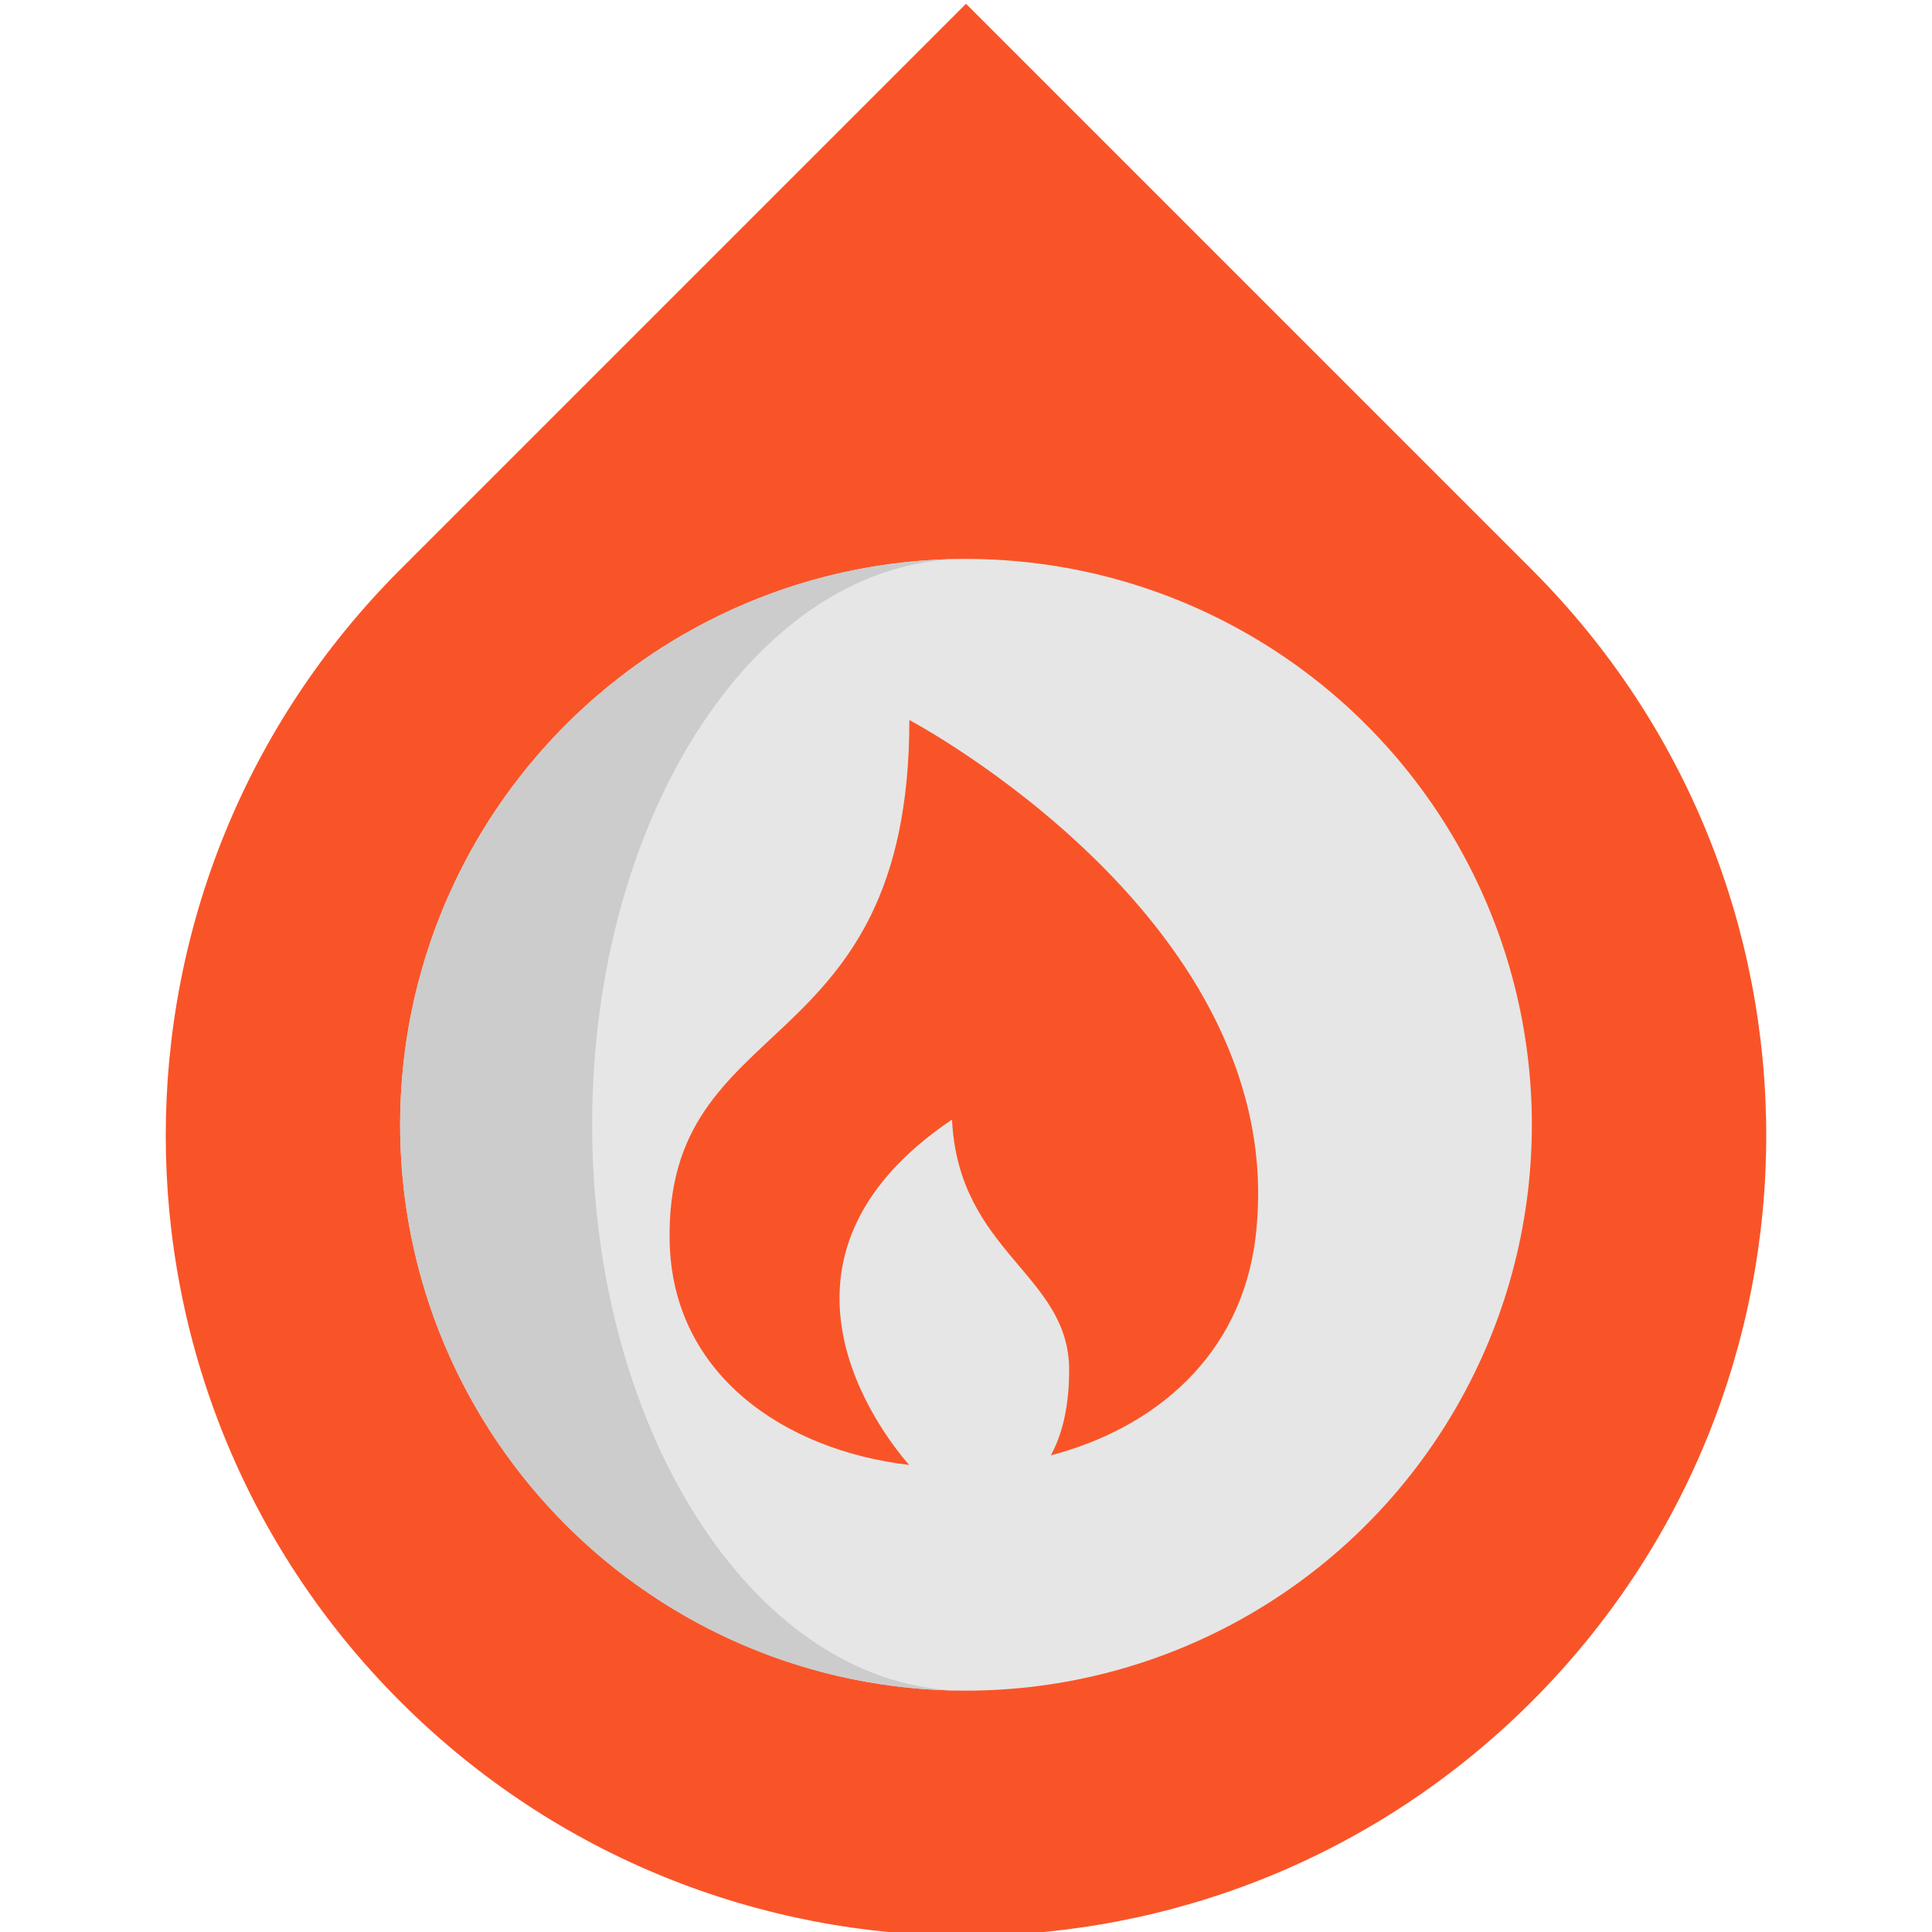 <?xml version="1.0"?>
<svg width="512.001" height="512.001" xmlns="http://www.w3.org/2000/svg" xmlns:svg="http://www.w3.org/2000/svg" version="1.1" xml:space="preserve">
 <g class="layer">
  <title>Layer 1</title>
  <path d="m106.04,361.04l149.96,149.96l149.96,-149.96c82.82,-82.82 82.82,-217.1 0,-299.92l0,0c-82.82,-82.83 -217.1,-82.83 -299.92,0l0,0c-82.82,82.82 -82.82,217.1 0,299.92z" fill="#F95428" id="svg_1" transform="rotate(180 256 256)"/>
  <circle cx="256" cy="298.08" fill="#E6E6E6" id="svg_2" r="149.96"/>
  <path d="m156.93,298.08c0,-82.82 44.36,-149.96 99.07,-149.96c-82.82,0 -149.96,67.14 -149.96,149.96s67.14,149.96 149.96,149.96c-54.71,0 -99.07,-67.14 -99.07,-149.96z" fill="#CCCCCC" id="svg_3"/>
  <path d="m240.99,190.83c0,91.75 -64.93,76.23 -63.52,138.34c0.8,35.07 30.31,55.14 63.44,59.05c-7.94,-9.18 -42.96,-54.87 11.38,-91.52c1.74,35.32 31.05,40.94 31.05,66.35c0,10.7 -2.25,17.89 -4.86,22.63c27.34,-7.15 50.51,-26.2 54.27,-57.92c9.88,-83.29 -91.76,-136.94 -91.76,-136.94l0,0.01z" fill="#F95428" id="svg_4"/>
 </g>
</svg>